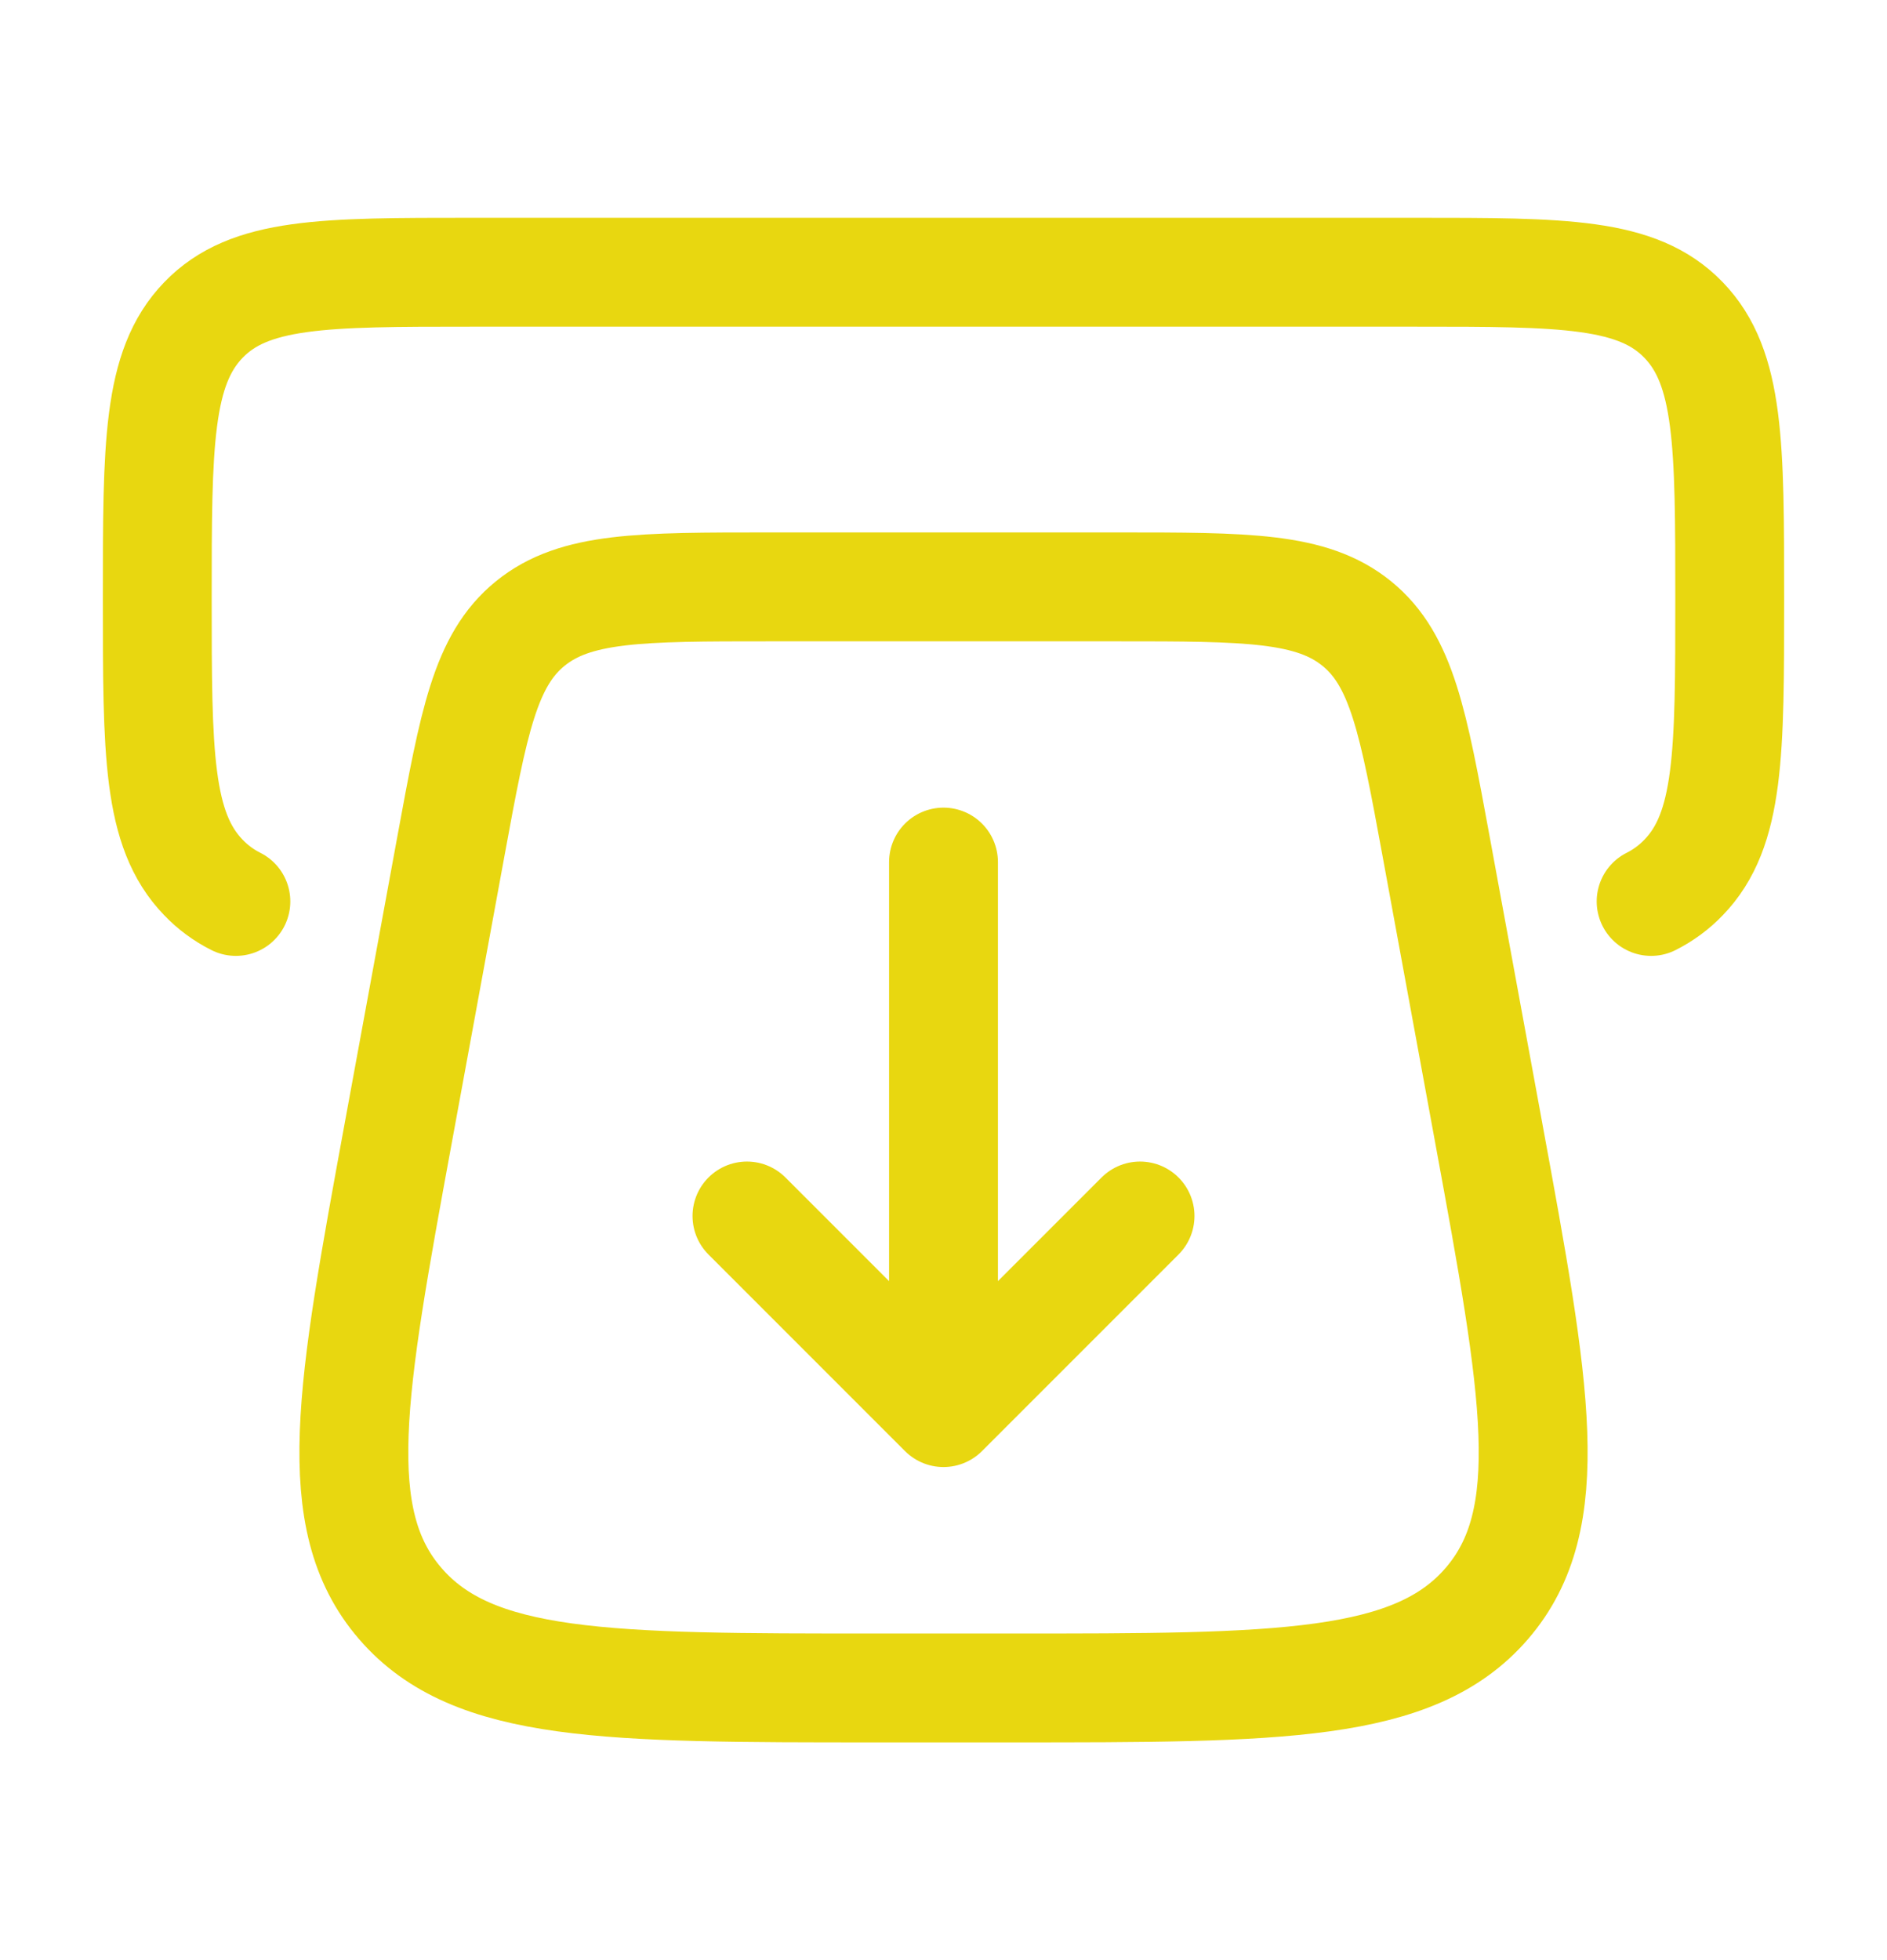 <svg width="26" height="27" viewBox="0 0 26 27" fill="none" xmlns="http://www.w3.org/2000/svg">
<path d="M20.513 15.608L19.787 11.656C19.473 9.948 19.316 9.095 18.695 8.59C18.074 8.085 17.182 8.084 15.397 8.084H10.603C8.818 8.084 7.927 8.084 7.305 8.59C6.684 9.095 6.527 9.948 6.213 11.656L5.487 15.608C4.837 19.151 4.511 20.924 5.513 22.086C6.515 23.251 8.368 23.251 12.07 23.251H13.93C17.632 23.251 19.485 23.251 20.487 22.087C21.489 20.924 21.164 19.151 20.513 15.609" stroke="#E8D710" stroke-width="1.5" stroke-linecap="round" stroke-linejoin="round"/>
<path d="M13 11.875V18.917M10.292 16.75L13 19.458L15.708 16.75M22.75 12.417C22.917 12.333 23.069 12.221 23.198 12.086C23.833 11.43 23.833 10.369 23.833 8.248C23.833 6.127 23.833 5.067 23.198 4.409C22.564 3.75 21.543 3.75 19.5 3.75H6.5C4.457 3.75 3.436 3.75 2.802 4.409C2.167 5.067 2.167 6.128 2.167 8.248C2.167 10.368 2.167 11.429 2.802 12.086C2.932 12.222 3.081 12.332 3.25 12.417" stroke="#E8D710" stroke-width="1.5" stroke-linecap="round" stroke-linejoin="round"/>
</svg>
